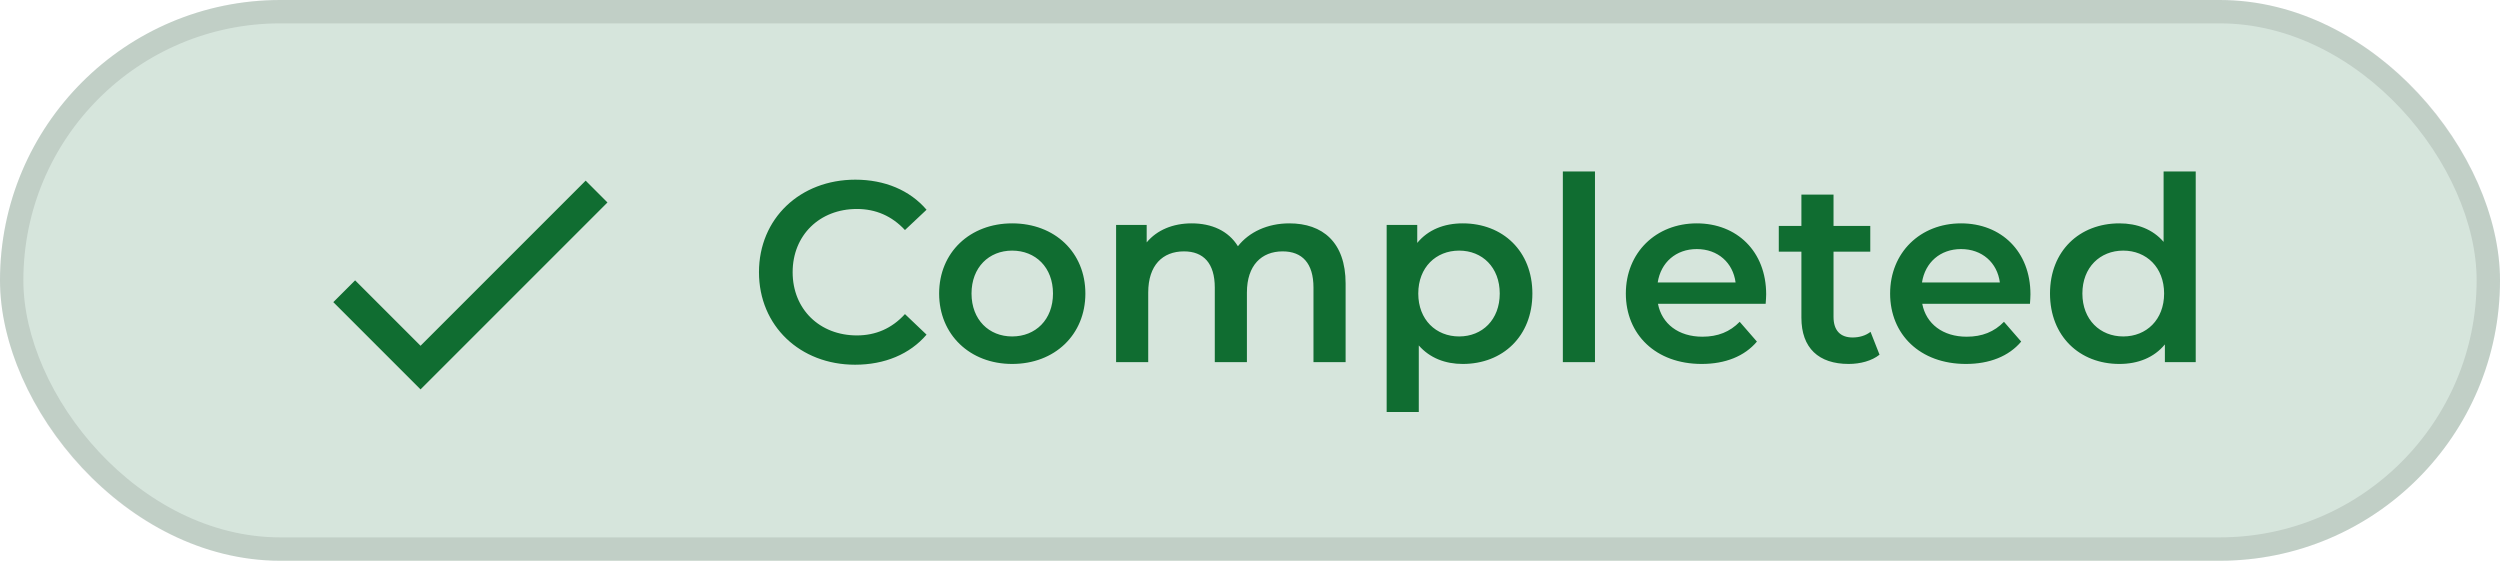 <svg width="107" height="24" viewBox="0 0 107 24" fill="none" xmlns="http://www.w3.org/2000/svg">
<rect width="107" height="24" rx="12" fill="#D6E5DC"/>
<path d="M17.999 14.799L15.199 11.999L14.266 12.932L17.999 16.666L25.999 8.666L25.066 7.732L17.999 14.799Z" fill="#106D31"/>
<path d="M36.598 15.61C37.863 15.61 38.941 15.159 39.656 14.323L38.732 13.443C38.171 14.059 37.478 14.356 36.675 14.356C35.08 14.356 33.925 13.234 33.925 11.65C33.925 10.066 35.08 8.944 36.675 8.944C37.478 8.944 38.171 9.241 38.732 9.846L39.656 8.977C38.941 8.141 37.863 7.69 36.609 7.69C34.244 7.69 32.484 9.351 32.484 11.65C32.484 13.949 34.244 15.61 36.598 15.61ZM43.319 15.577C45.145 15.577 46.454 14.323 46.454 12.563C46.454 10.803 45.145 9.56 43.319 9.56C41.515 9.56 40.195 10.803 40.195 12.563C40.195 14.323 41.515 15.577 43.319 15.577ZM43.319 14.4C42.329 14.4 41.581 13.685 41.581 12.563C41.581 11.441 42.329 10.726 43.319 10.726C44.32 10.726 45.068 11.441 45.068 12.563C45.068 13.685 44.32 14.4 43.319 14.4ZM55.183 9.56C54.248 9.56 53.456 9.934 52.983 10.539C52.576 9.879 51.861 9.56 51.003 9.56C50.2 9.56 49.518 9.846 49.078 10.374V9.626H47.769V15.5H49.144V12.519C49.144 11.353 49.76 10.759 50.673 10.759C51.509 10.759 51.993 11.265 51.993 12.31V15.5H53.368V12.519C53.368 11.353 53.995 10.759 54.897 10.759C55.733 10.759 56.217 11.265 56.217 12.31V15.5H57.592V12.134C57.592 10.363 56.602 9.56 55.183 9.56ZM62.605 9.56C61.802 9.56 61.12 9.835 60.658 10.396V9.626H59.349V17.634H60.724V14.785C61.197 15.324 61.857 15.577 62.605 15.577C64.321 15.577 65.586 14.389 65.586 12.563C65.586 10.748 64.321 9.56 62.605 9.56ZM62.451 14.4C61.461 14.4 60.702 13.685 60.702 12.563C60.702 11.441 61.461 10.726 62.451 10.726C63.441 10.726 64.189 11.441 64.189 12.563C64.189 13.685 63.441 14.4 62.451 14.4ZM66.89 15.5H68.265V7.338H66.89V15.5ZM75.592 12.596C75.592 10.759 74.338 9.56 72.622 9.56C70.873 9.56 69.586 10.814 69.586 12.563C69.586 14.312 70.862 15.577 72.831 15.577C73.843 15.577 74.668 15.247 75.196 14.62L74.459 13.773C74.041 14.202 73.524 14.411 72.864 14.411C71.841 14.411 71.126 13.861 70.961 13.003H75.57C75.581 12.871 75.592 12.706 75.592 12.596ZM72.622 10.66C73.524 10.66 74.173 11.243 74.283 12.09H70.95C71.082 11.232 71.731 10.66 72.622 10.66ZM80.059 14.202C79.85 14.367 79.575 14.444 79.289 14.444C78.761 14.444 78.475 14.136 78.475 13.564V10.77H80.048V9.67H78.475V8.328H77.1V9.67H76.132V10.77H77.1V13.597C77.1 14.895 77.837 15.577 79.124 15.577C79.619 15.577 80.114 15.445 80.444 15.181L80.059 14.202ZM86.903 12.596C86.903 10.759 85.65 9.56 83.933 9.56C82.184 9.56 80.897 10.814 80.897 12.563C80.897 14.312 82.174 15.577 84.142 15.577C85.154 15.577 85.98 15.247 86.507 14.62L85.77 13.773C85.353 14.202 84.835 14.411 84.175 14.411C83.153 14.411 82.438 13.861 82.272 13.003H86.882C86.892 12.871 86.903 12.706 86.903 12.596ZM83.933 10.66C84.835 10.66 85.484 11.243 85.594 12.09H82.261C82.394 11.232 83.043 10.66 83.933 10.66ZM92.602 7.338V10.352C92.14 9.813 91.469 9.56 90.71 9.56C89.005 9.56 87.74 10.737 87.74 12.563C87.74 14.389 89.005 15.577 90.71 15.577C91.513 15.577 92.195 15.302 92.657 14.741V15.5H93.977V7.338H92.602ZM90.875 14.4C89.885 14.4 89.126 13.685 89.126 12.563C89.126 11.441 89.885 10.726 90.875 10.726C91.865 10.726 92.624 11.441 92.624 12.563C92.624 13.685 91.865 14.4 90.875 14.4Z" fill="#106D31"/>
<rect x="0.5" y="0.5" width="106" height="23" rx="11.5" stroke="black" stroke-opacity="0.1"/>
</svg>
